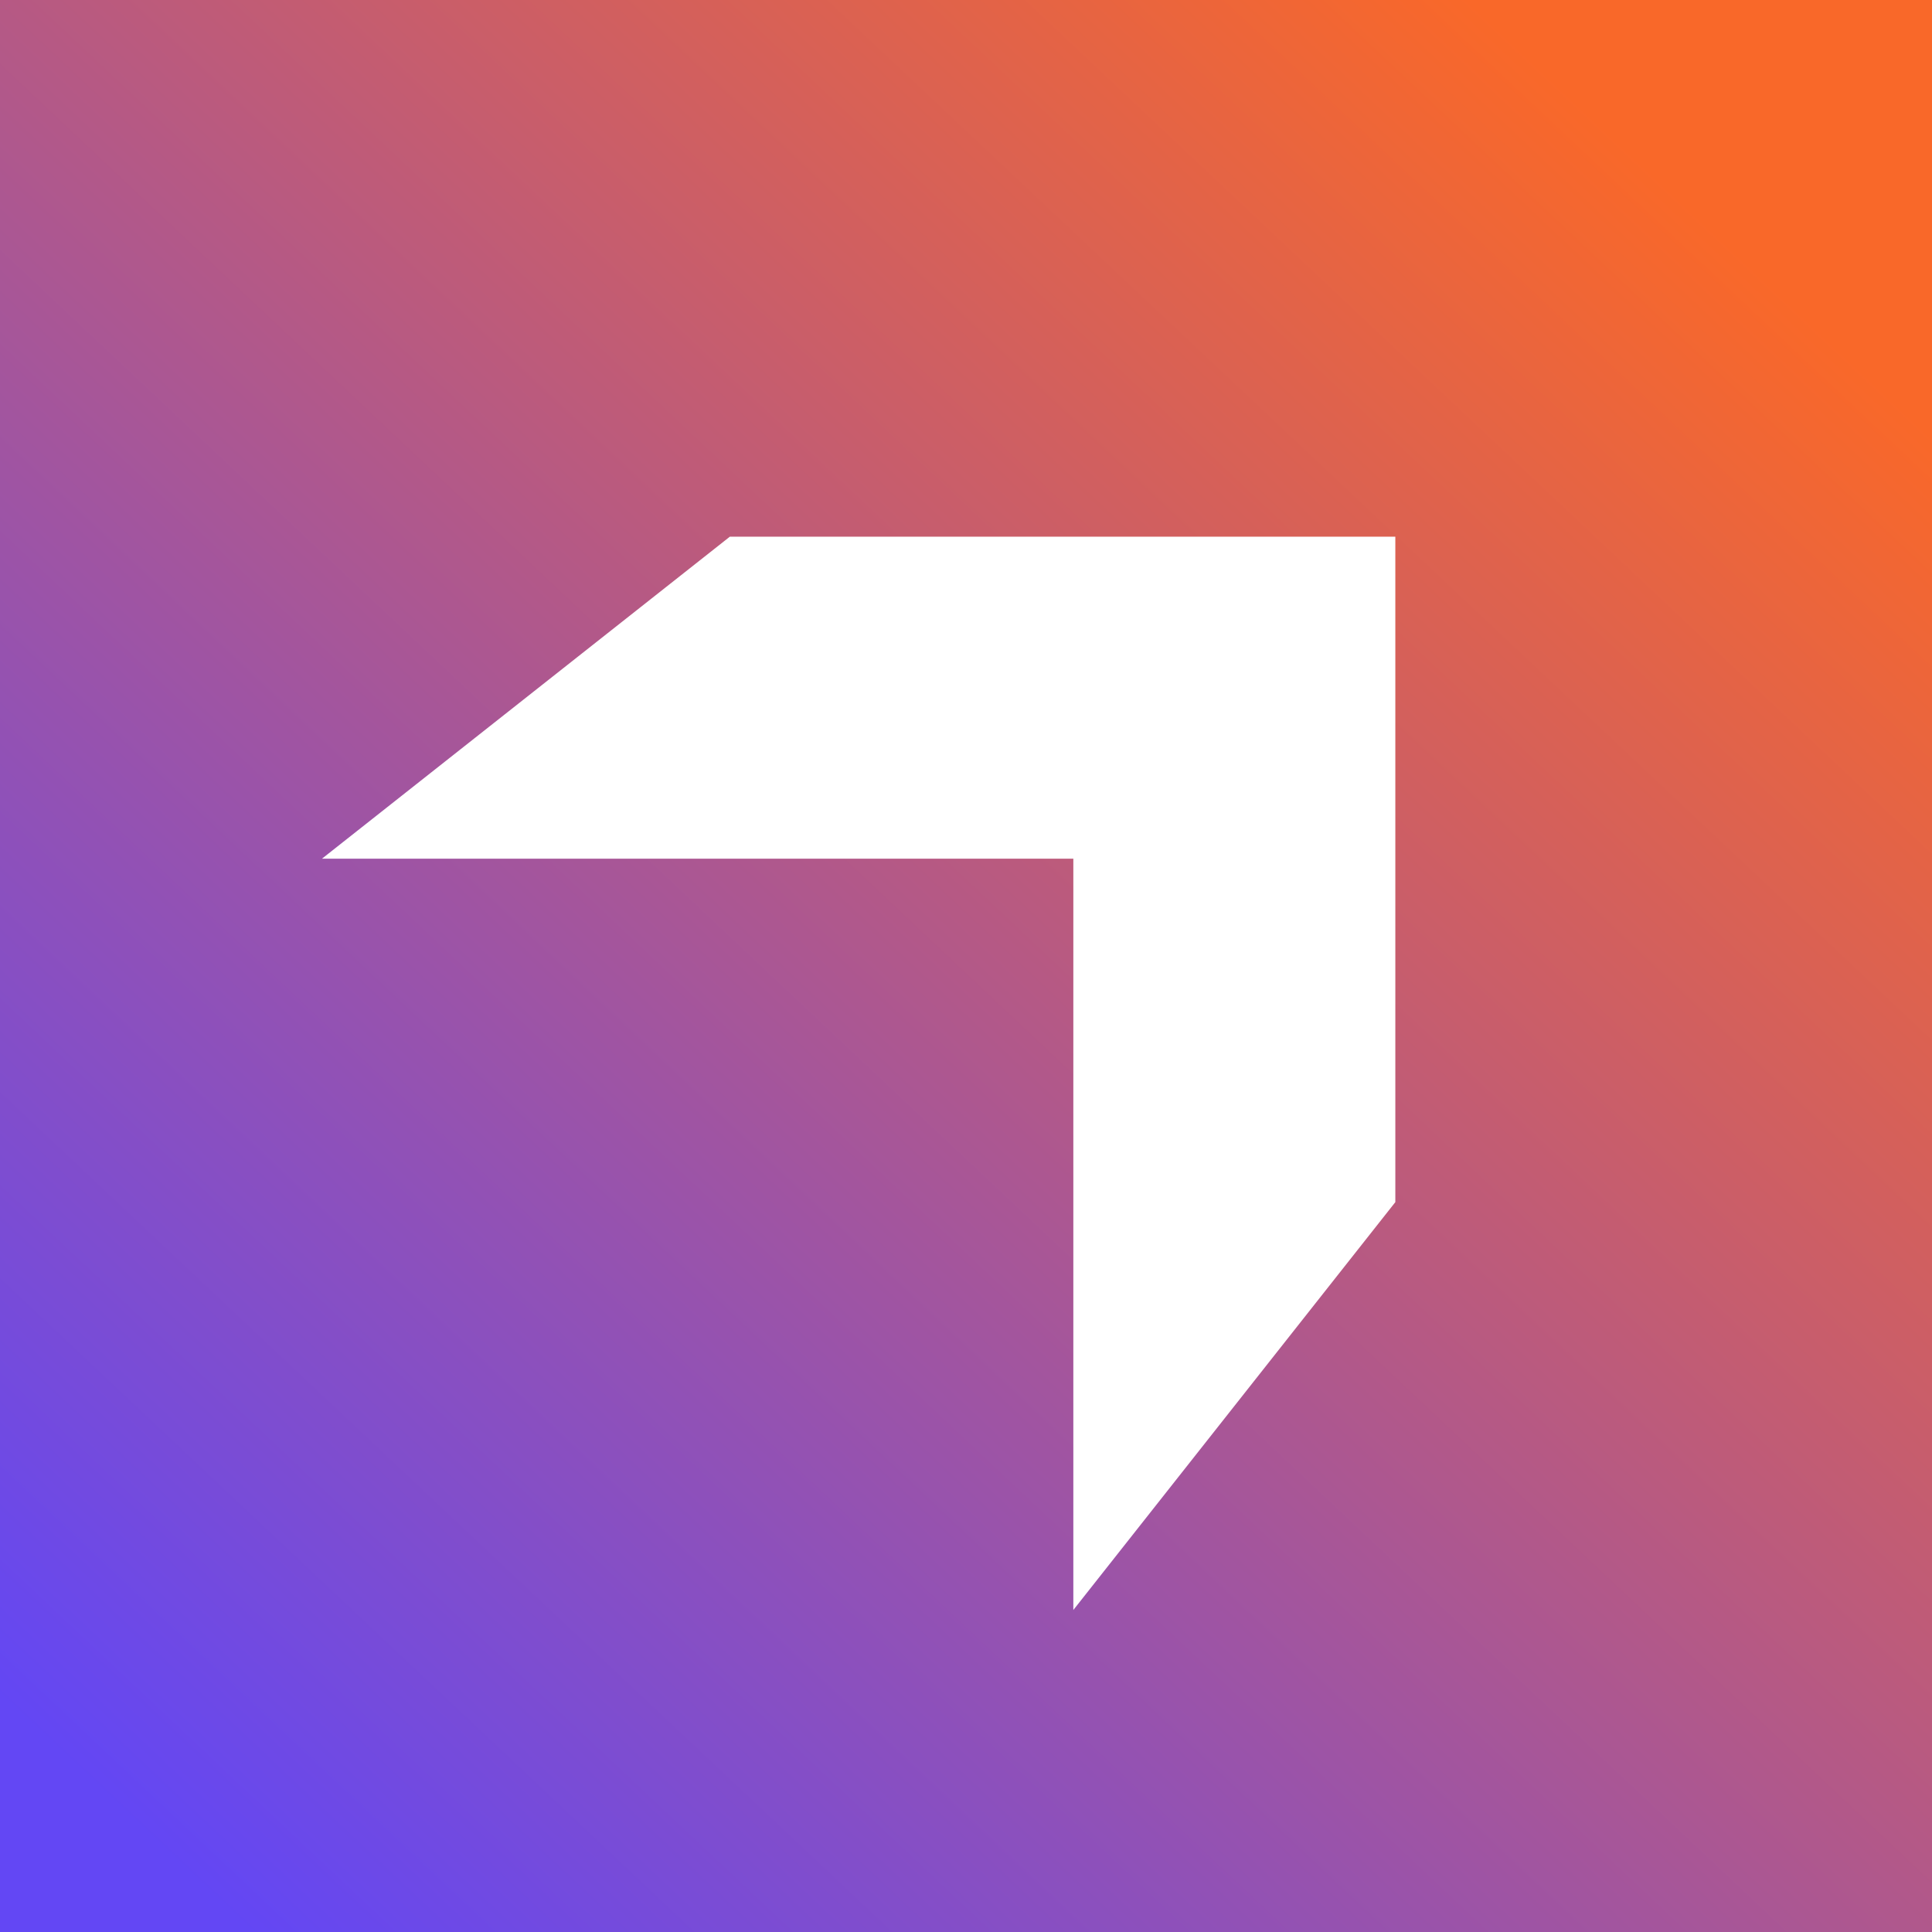 <!-- by TradingView --><svg width="18" height="18" viewBox="0 0 18 18" xmlns="http://www.w3.org/2000/svg"><rect x="0" y="0" width="18" height="18" fill="#333333" stroke="none"/><path fill="url(#a1z32tgx4)" d="M0 0h18v18H0z"/><path d="M6.8 5 3 8h7v7l3-3.8V5H6.8Z" fill="#fff"/><defs><linearGradient id="a1z32tgx4" x1="15.43" y1="1.61" x2="0" y2="18" gradientUnits="userSpaceOnUse"><stop stop-color="#F96829"/><stop offset=".93" stop-color="#6347F4"/></linearGradient></defs></svg>